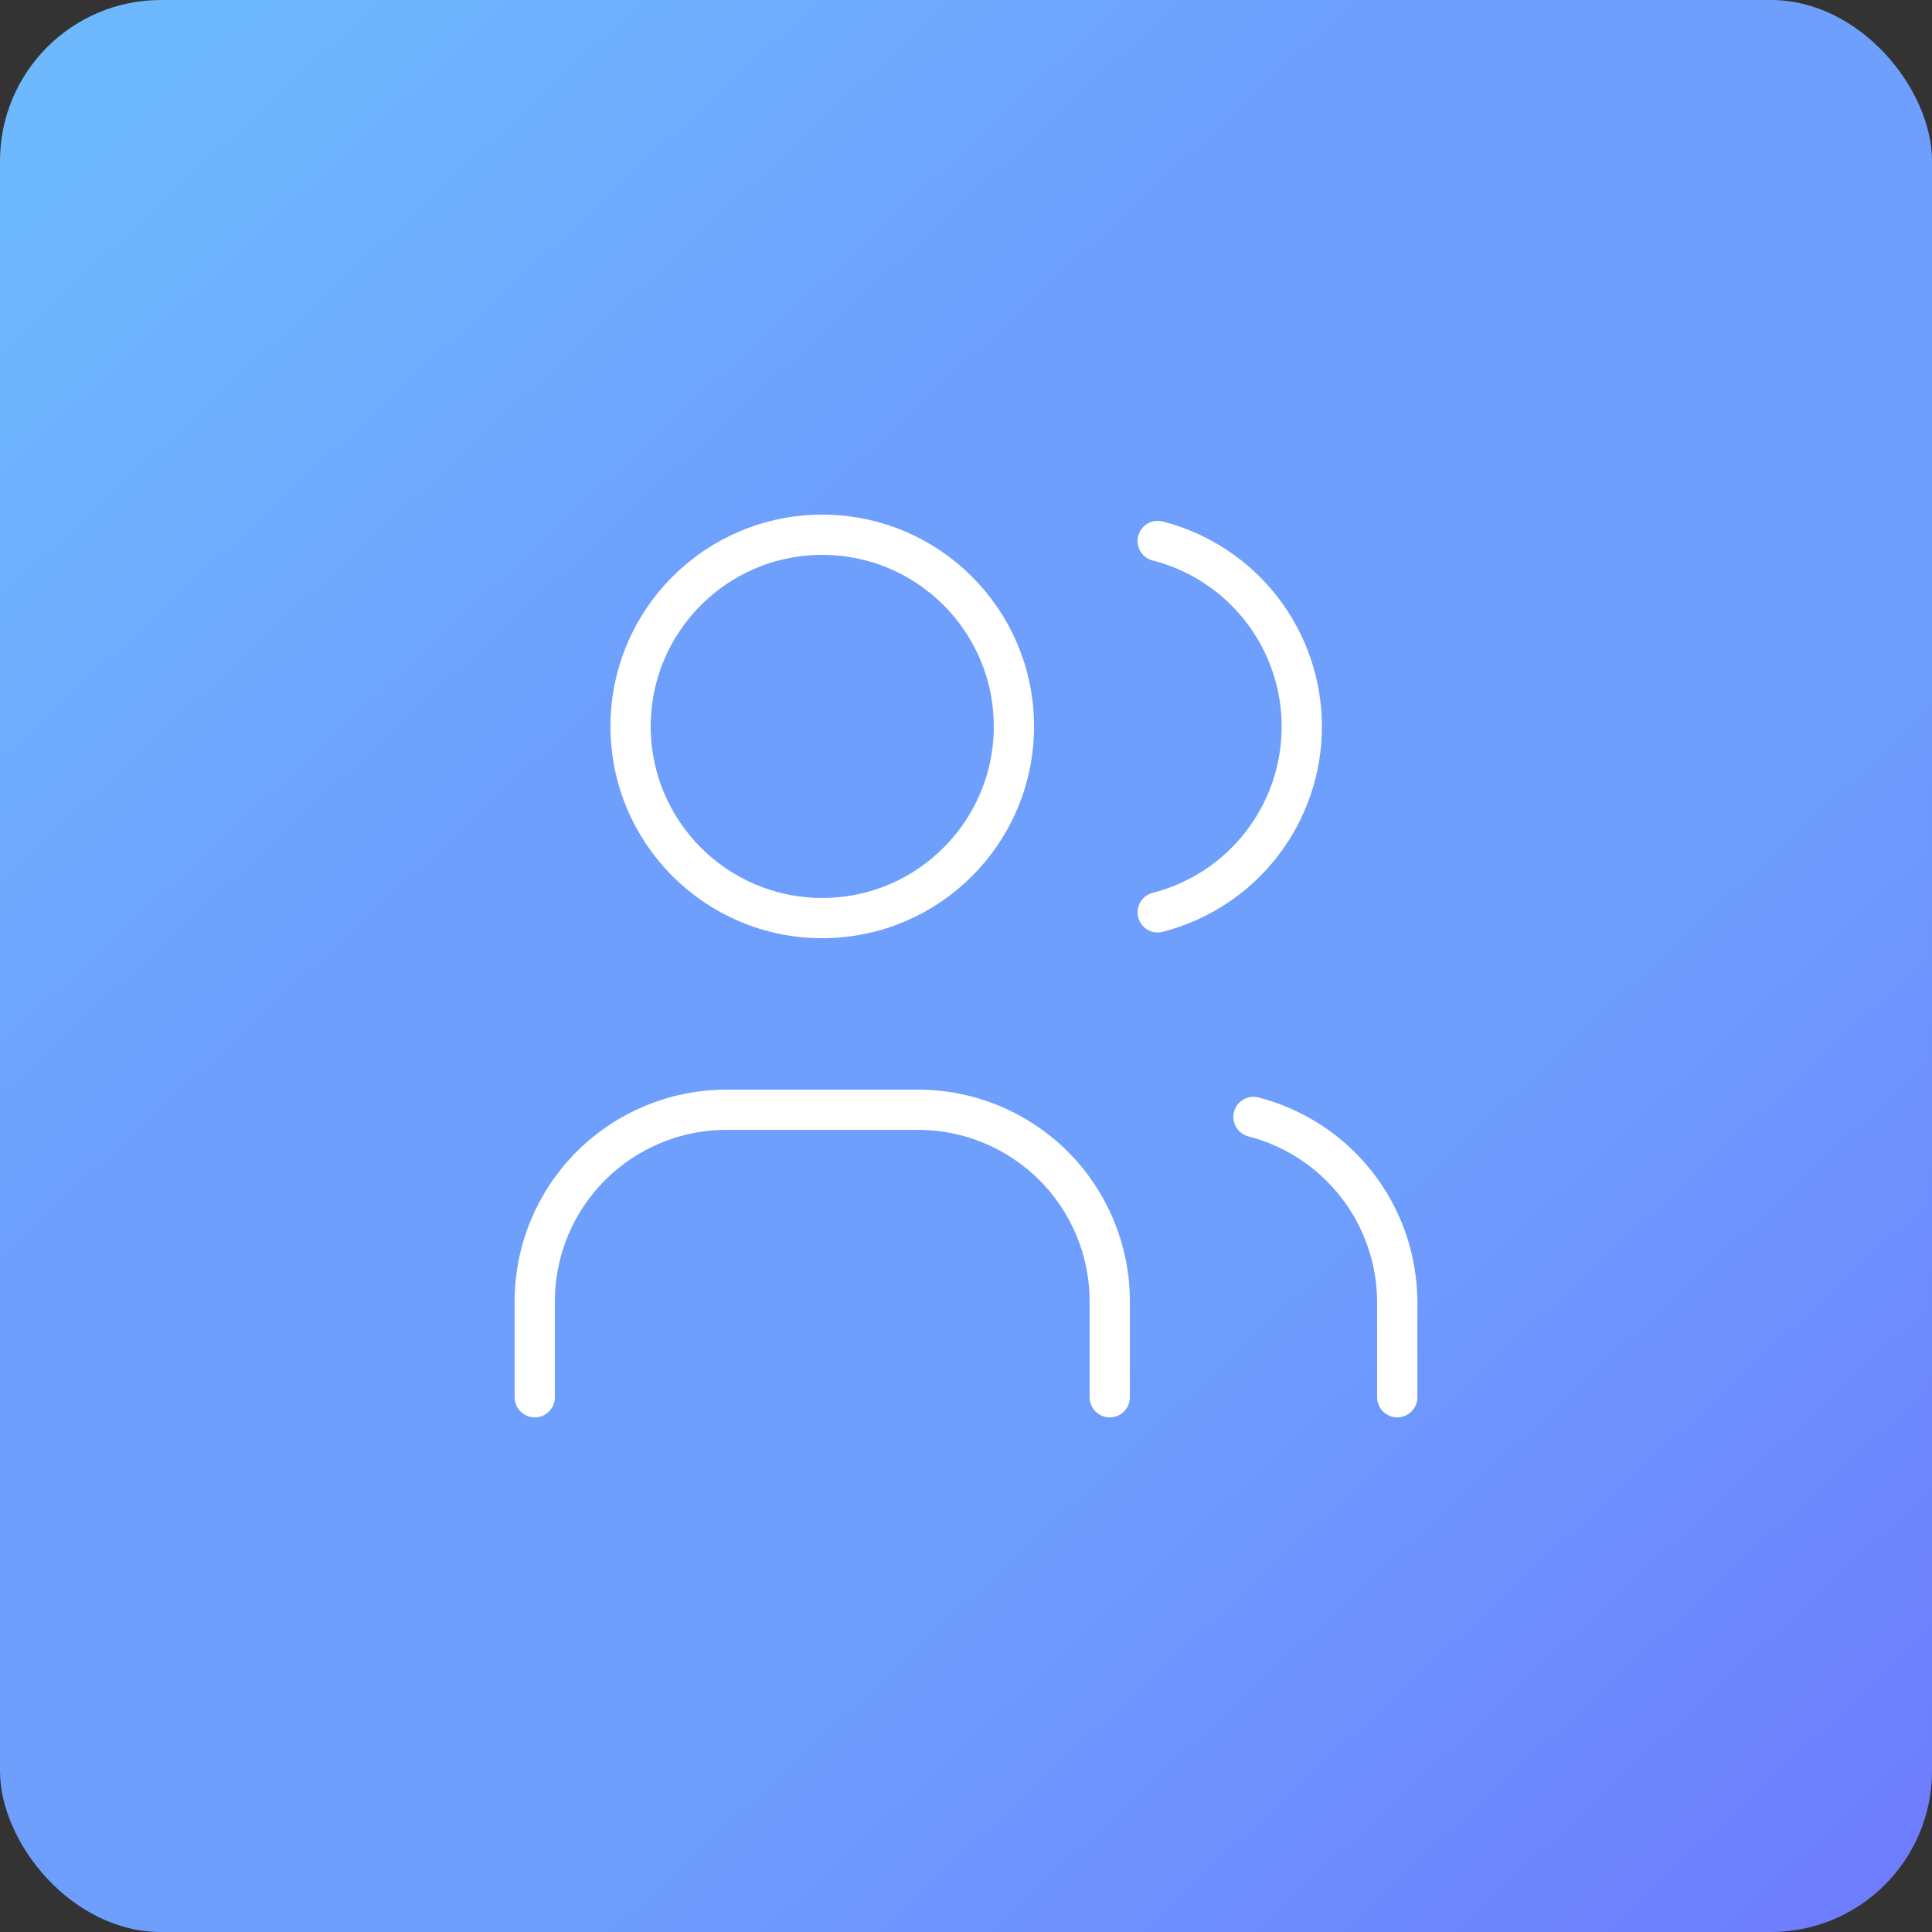 <svg width="168" height="168" viewBox="0 0 168 168" fill="none" xmlns="http://www.w3.org/2000/svg">
<rect x="0" y="0" width="168" height="168" fill="#333333" stroke="none"/>
<rect width="168" height="168" rx="14" fill="url(#paint0_linear_949_255)"/>
<g clip-path="url(#clip0_949_255)">
<path d="M71.5 79.833C80.704 79.833 88.166 72.371 88.166 63.167C88.166 53.962 80.704 46.5 71.5 46.5C62.295 46.5 54.833 53.962 54.833 63.167C54.833 72.371 62.295 79.833 71.5 79.833Z" stroke="white" stroke-width="3.5" stroke-linecap="round" stroke-linejoin="round"/>
<path d="M46.5 121.5V113.167C46.5 108.746 48.256 104.507 51.382 101.382C54.507 98.256 58.746 96.5 63.167 96.5H79.833C84.254 96.5 88.493 98.256 91.618 101.382C94.744 104.507 96.5 108.746 96.5 113.167V121.5" stroke="white" stroke-width="3.5" stroke-linecap="round" stroke-linejoin="round"/>
<path d="M100.667 47.042C104.252 47.96 107.43 50.045 109.699 52.968C111.968 55.891 113.2 59.487 113.2 63.188C113.2 66.888 111.968 70.484 109.699 73.407C107.43 76.33 104.252 78.415 100.667 79.333" stroke="white" stroke-width="3.5" stroke-linecap="round" stroke-linejoin="round"/>
<path d="M121.5 121.5V113.167C121.479 109.488 120.241 105.92 117.98 103.018C115.719 100.117 112.562 98.045 109 97.125" stroke="white" stroke-width="3.5" stroke-linecap="round" stroke-linejoin="round"/>
</g>
<defs>
<linearGradient id="paint0_linear_949_255" x1="13.5" y1="9" x2="161" y2="168" gradientUnits="userSpaceOnUse">
<stop stop-color="#6EB8FD"/>
<stop offset="0.302" stop-color="#6E9FFD"/>
<stop offset="0.635" stop-color="#6E9FFD"/>
<stop offset="1" stop-color="#6E7CFD"/>
</linearGradient>
<clipPath id="clip0_949_255">
<rect width="100" height="100" fill="white" transform="translate(34 34)"/>
</clipPath>
</defs>
</svg>

